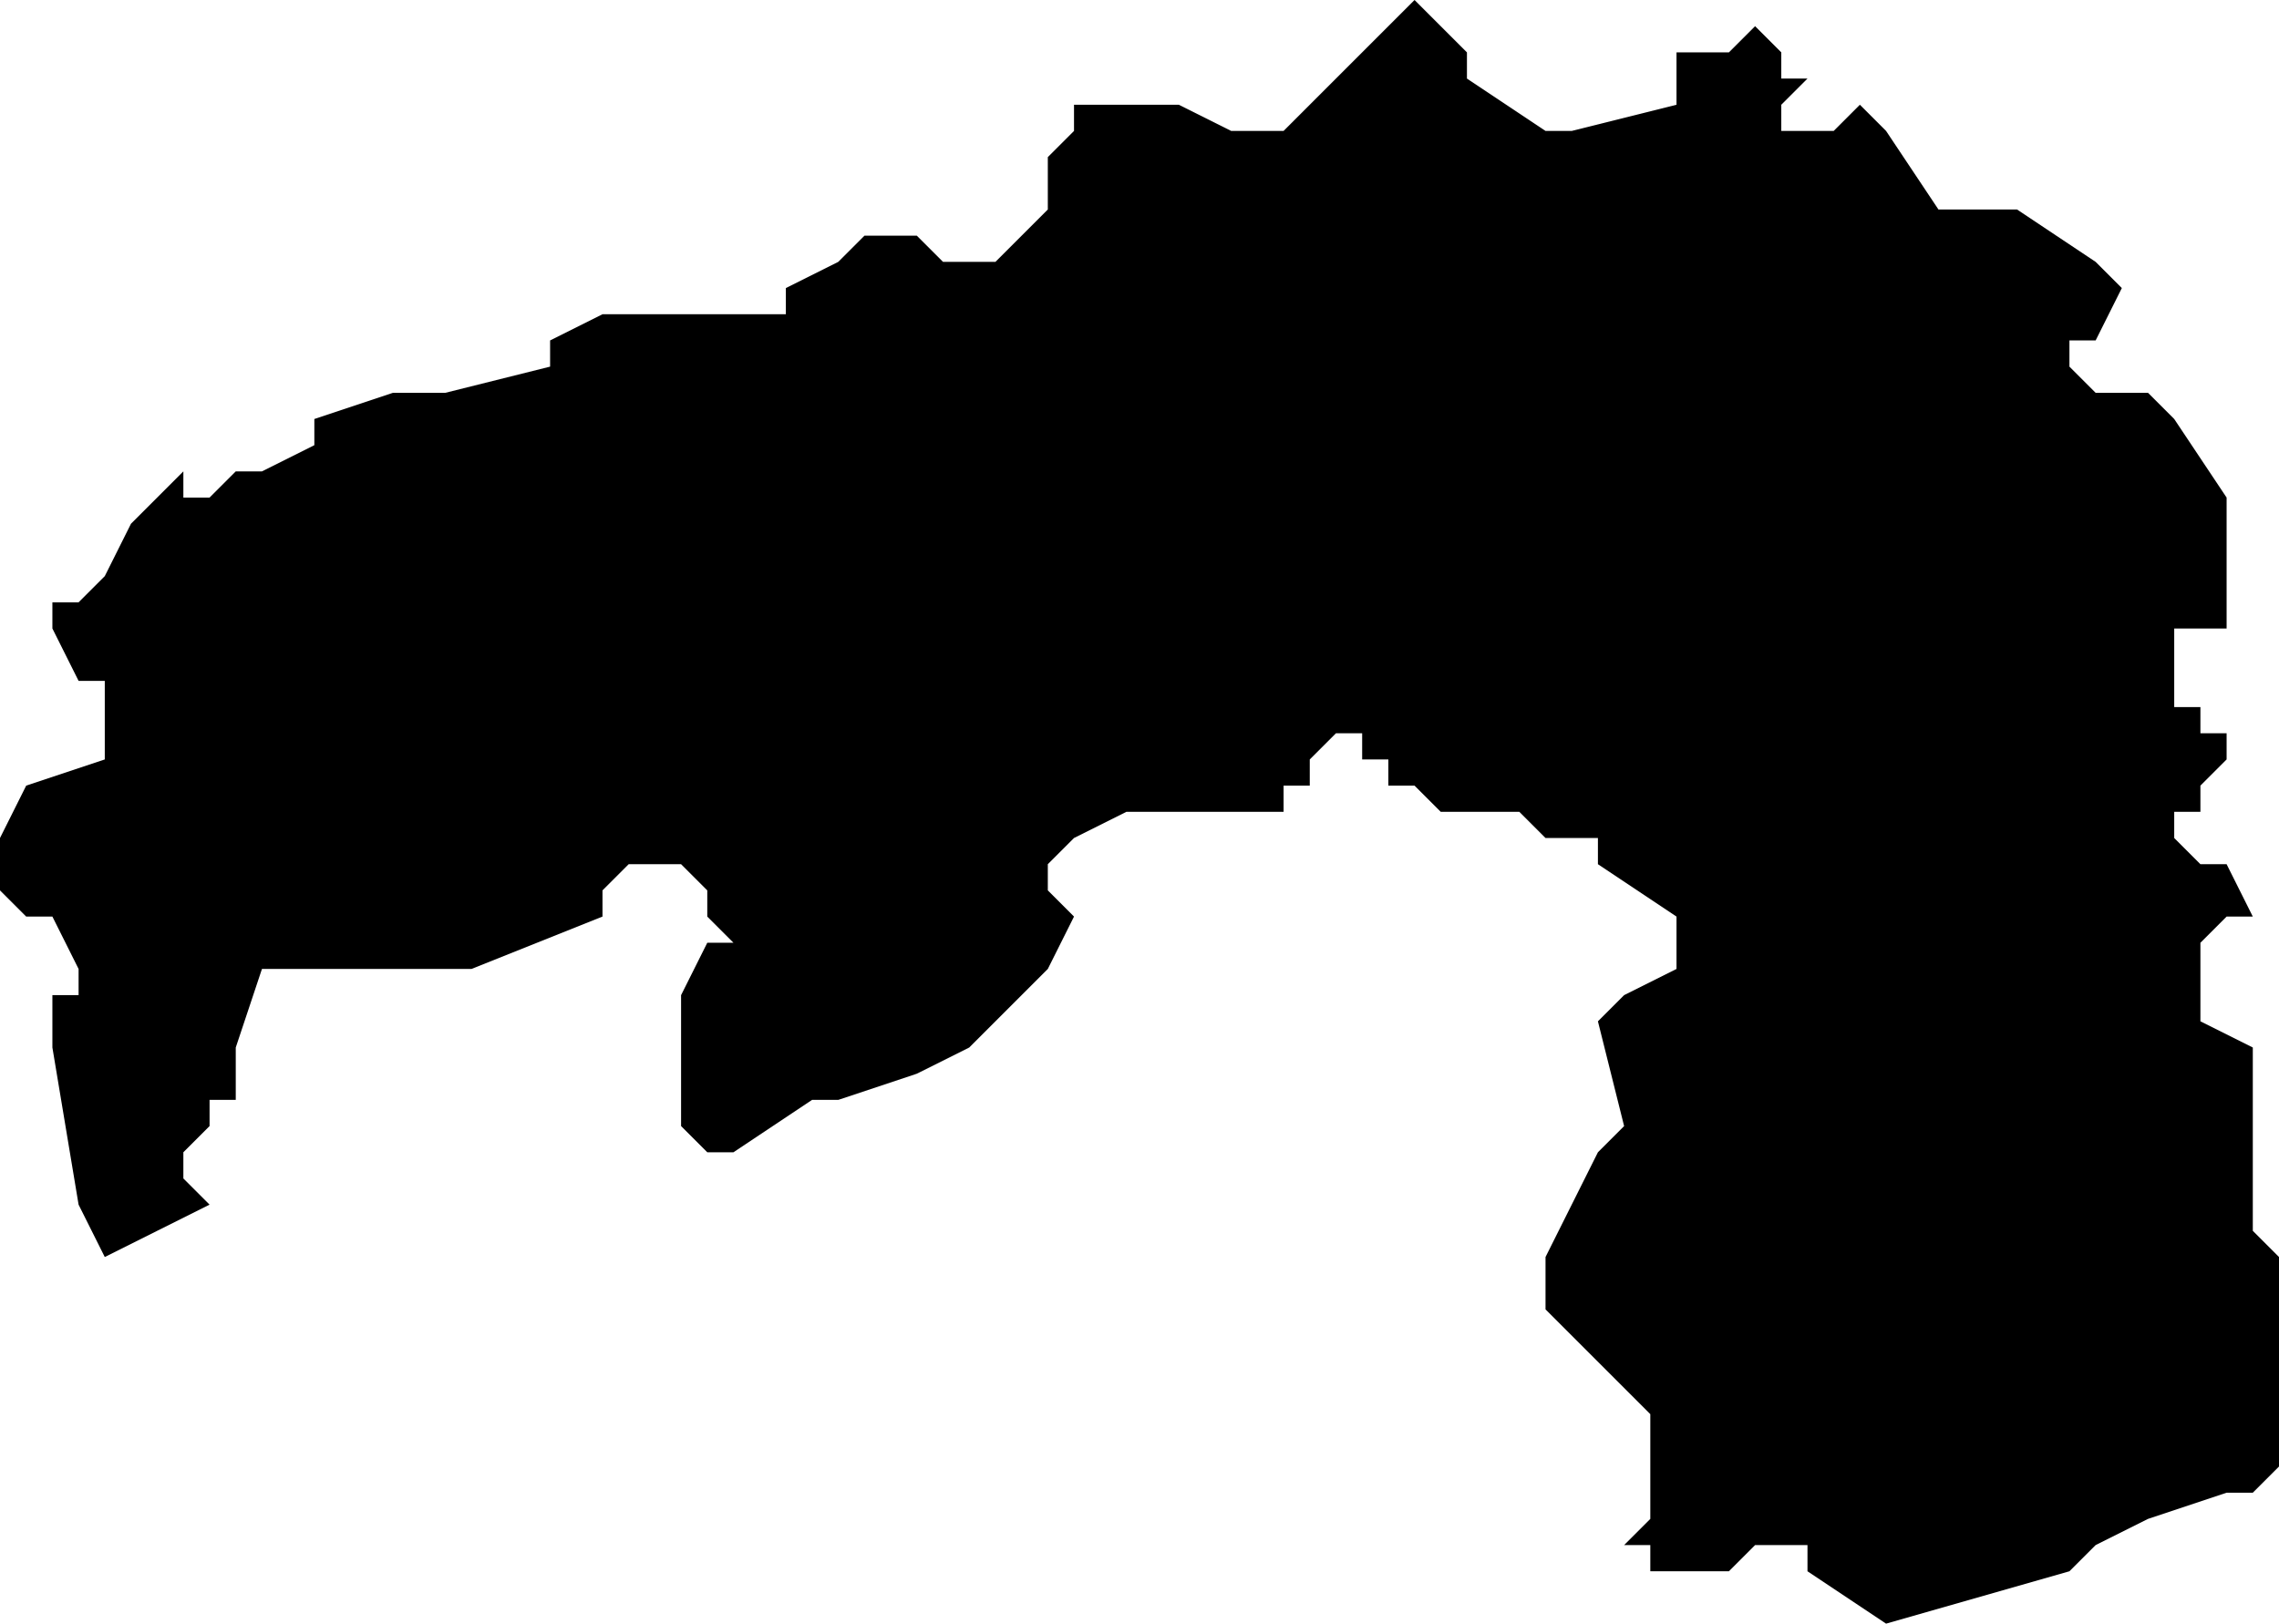 <?xml version="1.0" encoding="UTF-8"?>
<svg width="87px" height="62px" viewBox="0 0 87 62" version="1.1" xmlns="http://www.w3.org/2000/svg" xmlns:xlink="http://www.w3.org/1999/xlink">
    <!-- Generator: Sketch 52.4 (67378) - http://www.bohemiancoding.com/sketch -->
    <title>151</title>
    <desc>Created with Sketch.</desc>
    <g id="Page-1" stroke="none" stroke-width="1" fill="none" fill-rule="evenodd">
        <g id="wahlkreise_gen" transform="translate(-513, -431)" fill="#000000">
            <g id="151" transform="translate(513, 431)">
                <polyline id="Path" points="71 4 72 5 74 8 76 8 77 8 80 10 81 11 80 13 79 13 79 14 80 15 81 15 82 15 83 16 85 19 85 21 85 22 85 24 84 24 83 24 83 25 83 26 83 27 84 27 84 28 85 28 85 29 84 30 84 31 83 31 83 32 84 33 85 33 86 35 85 35 84 36 84 39 86 40 86 43 86 44 86 45 86 47 87 48 87 49 87 52 87 56 86 57 86 58 86 57 85 57 82 58 80 59 79 60 72 62 69 60 69 59 67 59 66 60 64 60 63 60 63 59 62 59 63 58 63 54 62 53 59 50 59 49 59 48 61 44 62 43 61 39 62 38 64 37 64 35 61 33 61 32 59 32 58 31 57 31 55 31 54 30 53 30 53 29 52 29 52 28 51 28 50 29 50 30 49 30 49 31 48 31 45 31 43 31 41 32 40 33 40 34 41 35 40 37 38 39 37 40 35 41 32 42 31 42 28 44 27 44 26 43 26 38 27 36 28 36 27 35 27 34 26 33 25 33 24 33 23 34 23 35 18 37 13 37 11 37 10 37 9 40 9 42 8 42 8 43 7 44 7 45 8 46 4 48 3 46 2 40 2 38 3 38 3 37 2 35 1 35 0 34 0 32 1 30 4 29 4 28 4 27 4 26 3 26 2 24 2 23 3 23 4 22 5 20 7 18 7 19 8 19 9 18 10 18 12 17 12 16 15 15 17 15 21 14 21 13 23 12 26 12 30 12 30 11 32 10 33 9 35 9 36 10 38 10 40 8 40 7 40 6 41 5 41 4 42 4 43 4 44 4 45 4 47 5 48 5 49 5 51 3 53 1 54 0 55 1 56 2 56 3 59 5 60 5 64 4 64 2 65 2 66 2 67 1 68 2 68 3 69 3 68 4 68 5 69 5 70 5 71 4"></polyline>
            </g>
        </g>
    </g>
</svg>